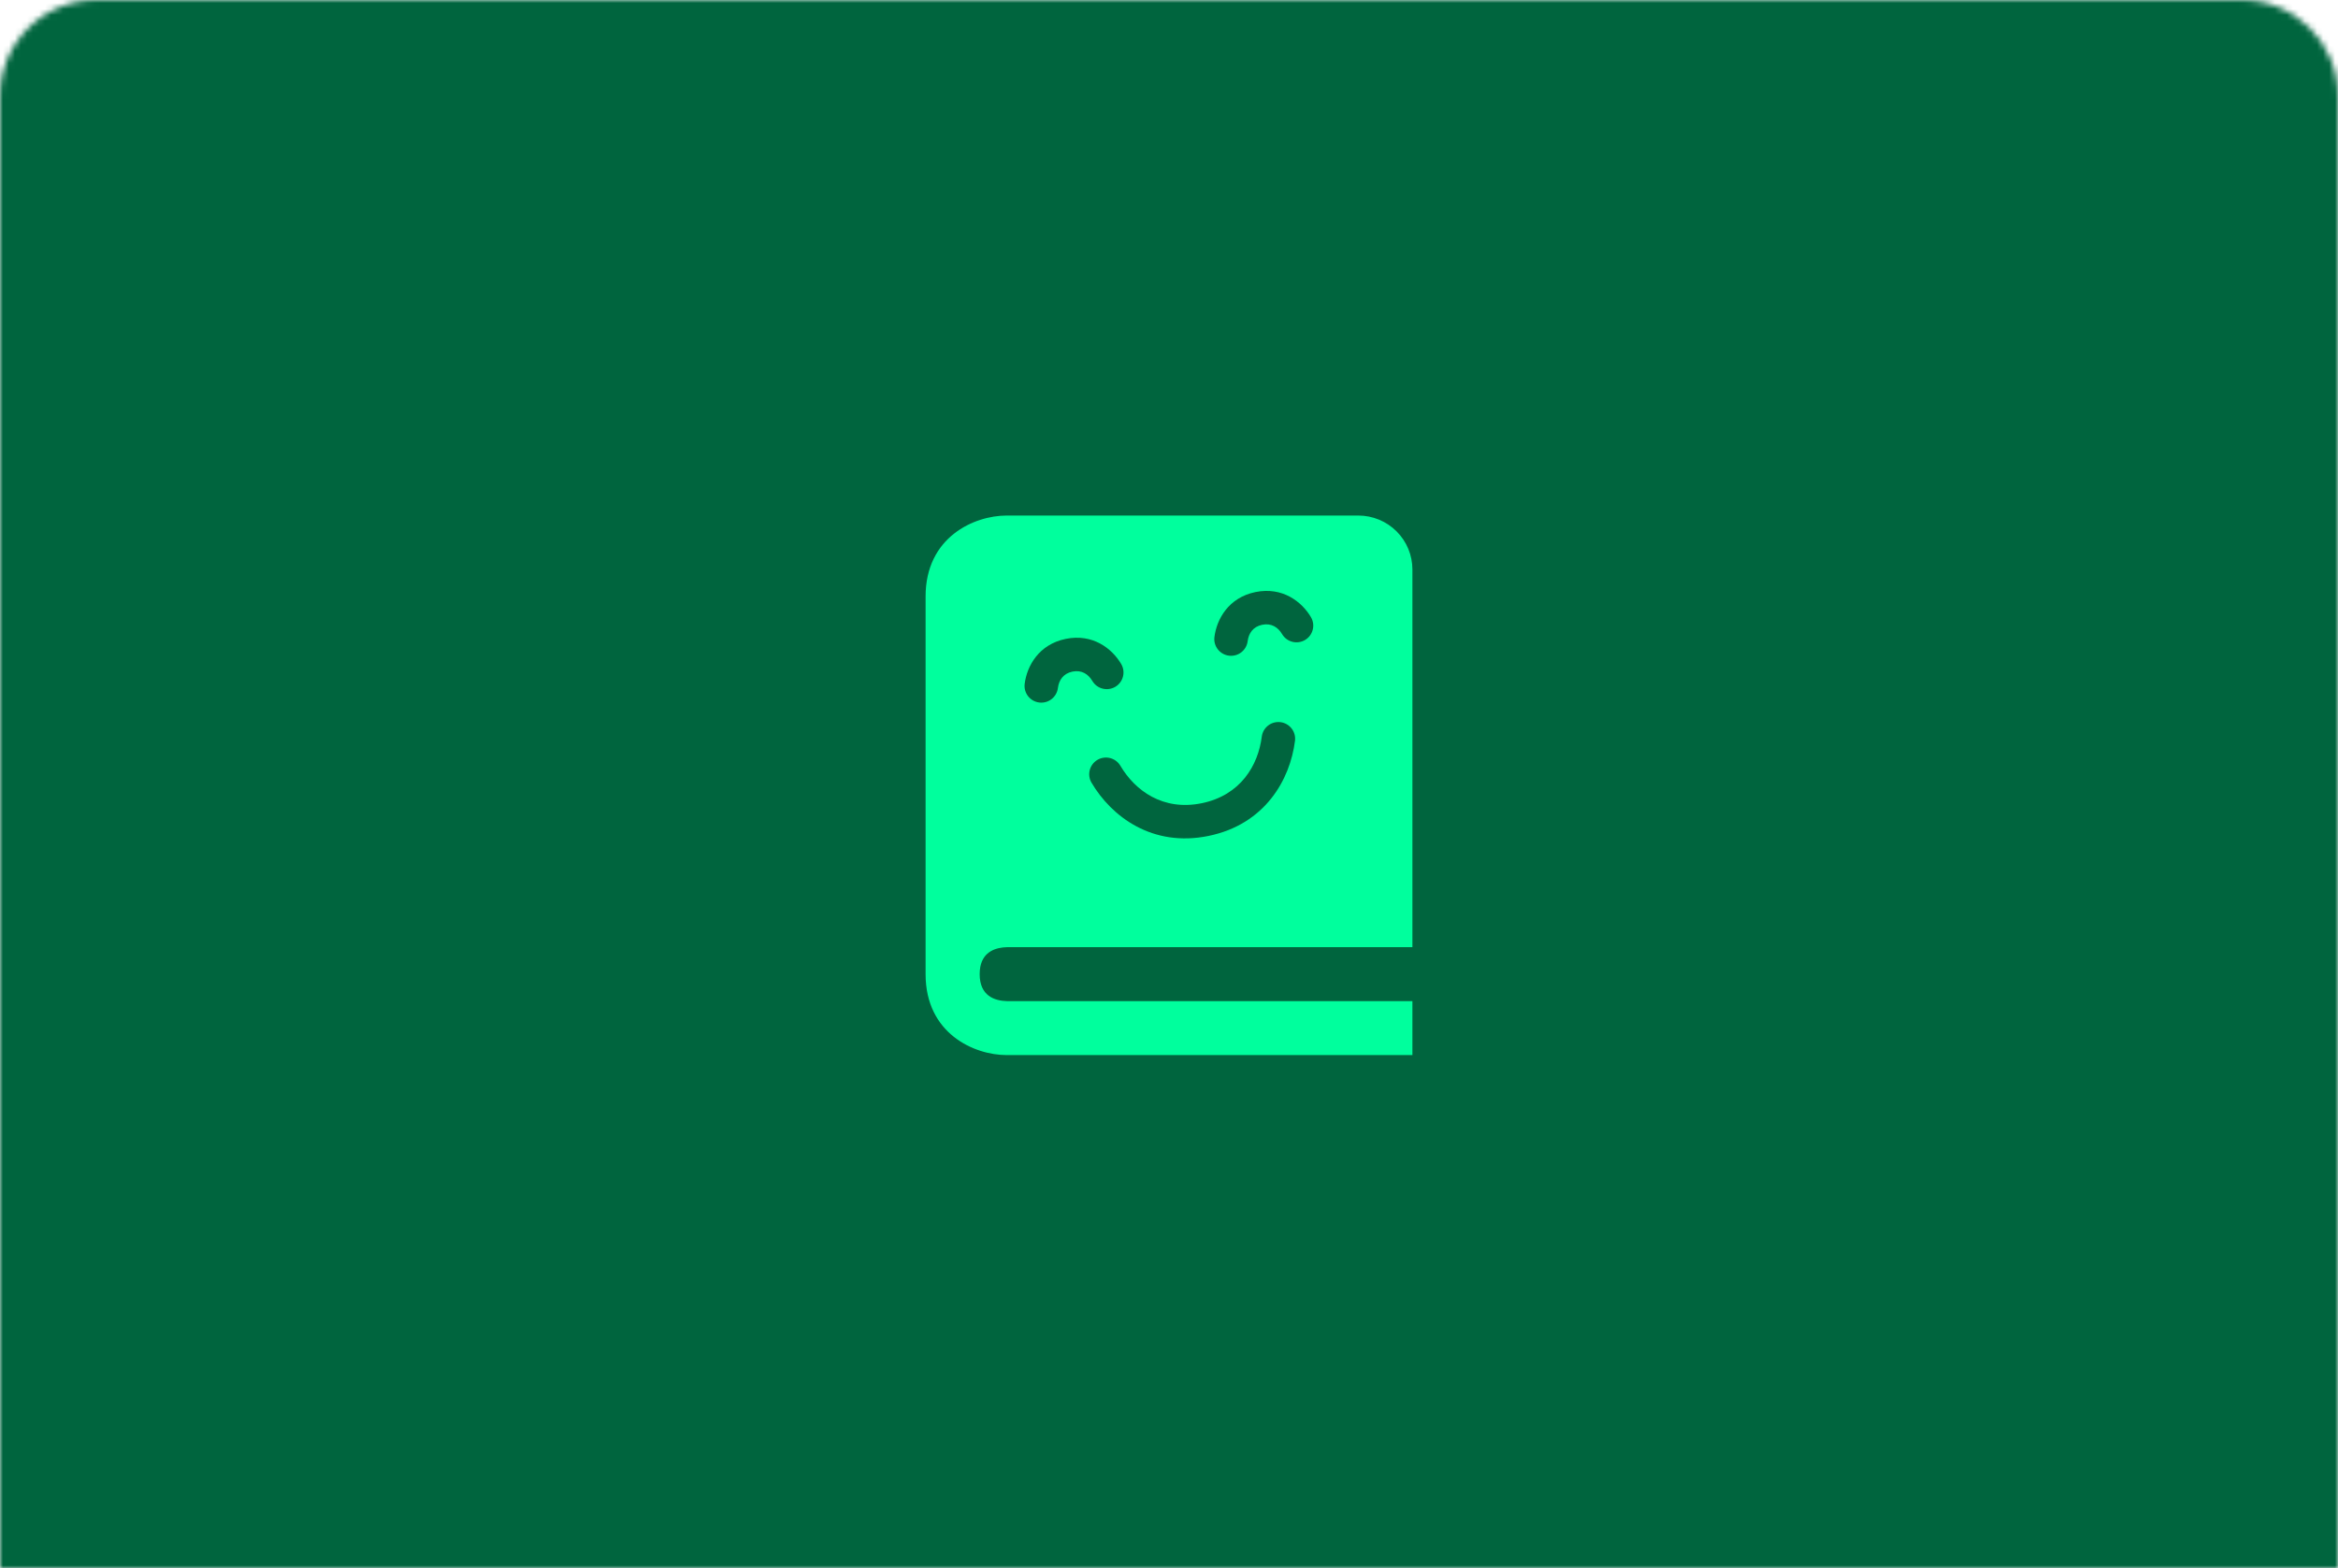 <svg width="389" height="261" viewBox="0 0 389 261" fill="none" xmlns="http://www.w3.org/2000/svg">
<mask id="mask0" mask-type="alpha" maskUnits="userSpaceOnUse" x="0" y="0" width="389" height="261">
<path d="M0 16C0 7.163 7.163 0 16 0H373C381.837 0 389 7.163 389 16V261H0V16Z" fill="#003F27"/>
</mask>
<g mask="url(#mask0)">
<rect x="-5.879" y="-13.611" width="398.879" height="280.476" fill="#00653E"/>
</g>
<path d="M226 85.796H167.5C162.073 85.796 154 89.383 154 99.264V162.115C154 171.996 162.073 175.583 167.5 175.583H235V166.605H167.554C165.475 166.551 163 165.734 163 162.115C163 161.662 163.041 161.258 163.108 160.89C163.612 158.304 165.736 157.671 167.554 157.626H235V94.775C235 92.394 234.052 90.11 232.364 88.426C230.676 86.742 228.387 85.796 226 85.796ZM226 126.2L217 121.711L208 126.2V94.775H226V126.2Z" fill="#00FF9D"/>
<path d="M203.286 90.499H229.429V128.124H203.286V90.499Z" fill="#00FF9D"/>
<path fill-rule="evenodd" clip-rule="evenodd" d="M182.598 126.453C183.924 125.674 185.631 126.115 186.412 127.437C188.863 131.59 193.515 134.994 199.964 133.665C206.414 132.336 209.334 127.373 209.936 122.591C210.128 121.068 211.52 119.989 213.047 120.18C214.573 120.371 215.656 121.761 215.464 123.284C214.652 129.735 210.492 137.172 201.091 139.108C191.69 141.045 184.918 135.861 181.611 130.258C180.831 128.935 181.272 127.232 182.598 126.453Z" fill="#00653E"/>
<path fill-rule="evenodd" clip-rule="evenodd" d="M172.904 116.908C174.431 117.099 175.824 116.02 176.015 114.497C176.179 113.199 176.903 112.082 178.436 111.766C179.969 111.451 181.077 112.19 181.742 113.317C182.523 114.64 184.23 115.08 185.556 114.302C186.882 113.523 187.324 111.819 186.543 110.497C185.022 107.92 181.794 105.399 177.309 106.323C172.825 107.247 170.861 110.837 170.487 113.804C170.296 115.327 171.378 116.717 172.904 116.908Z" fill="#00653E"/>
<path fill-rule="evenodd" clip-rule="evenodd" d="M204.476 109.115C206.003 109.306 207.395 108.226 207.587 106.704C207.75 105.406 208.475 104.289 210.007 103.973C211.54 103.657 212.649 104.397 213.314 105.524C214.095 106.846 215.802 107.287 217.128 106.508C218.454 105.73 218.895 104.026 218.115 102.703C216.594 100.127 213.365 97.606 208.881 98.53C204.396 99.454 202.433 103.044 202.059 106.011C201.867 107.534 202.95 108.923 204.476 109.115Z" fill="#00653E"/>
</svg>
